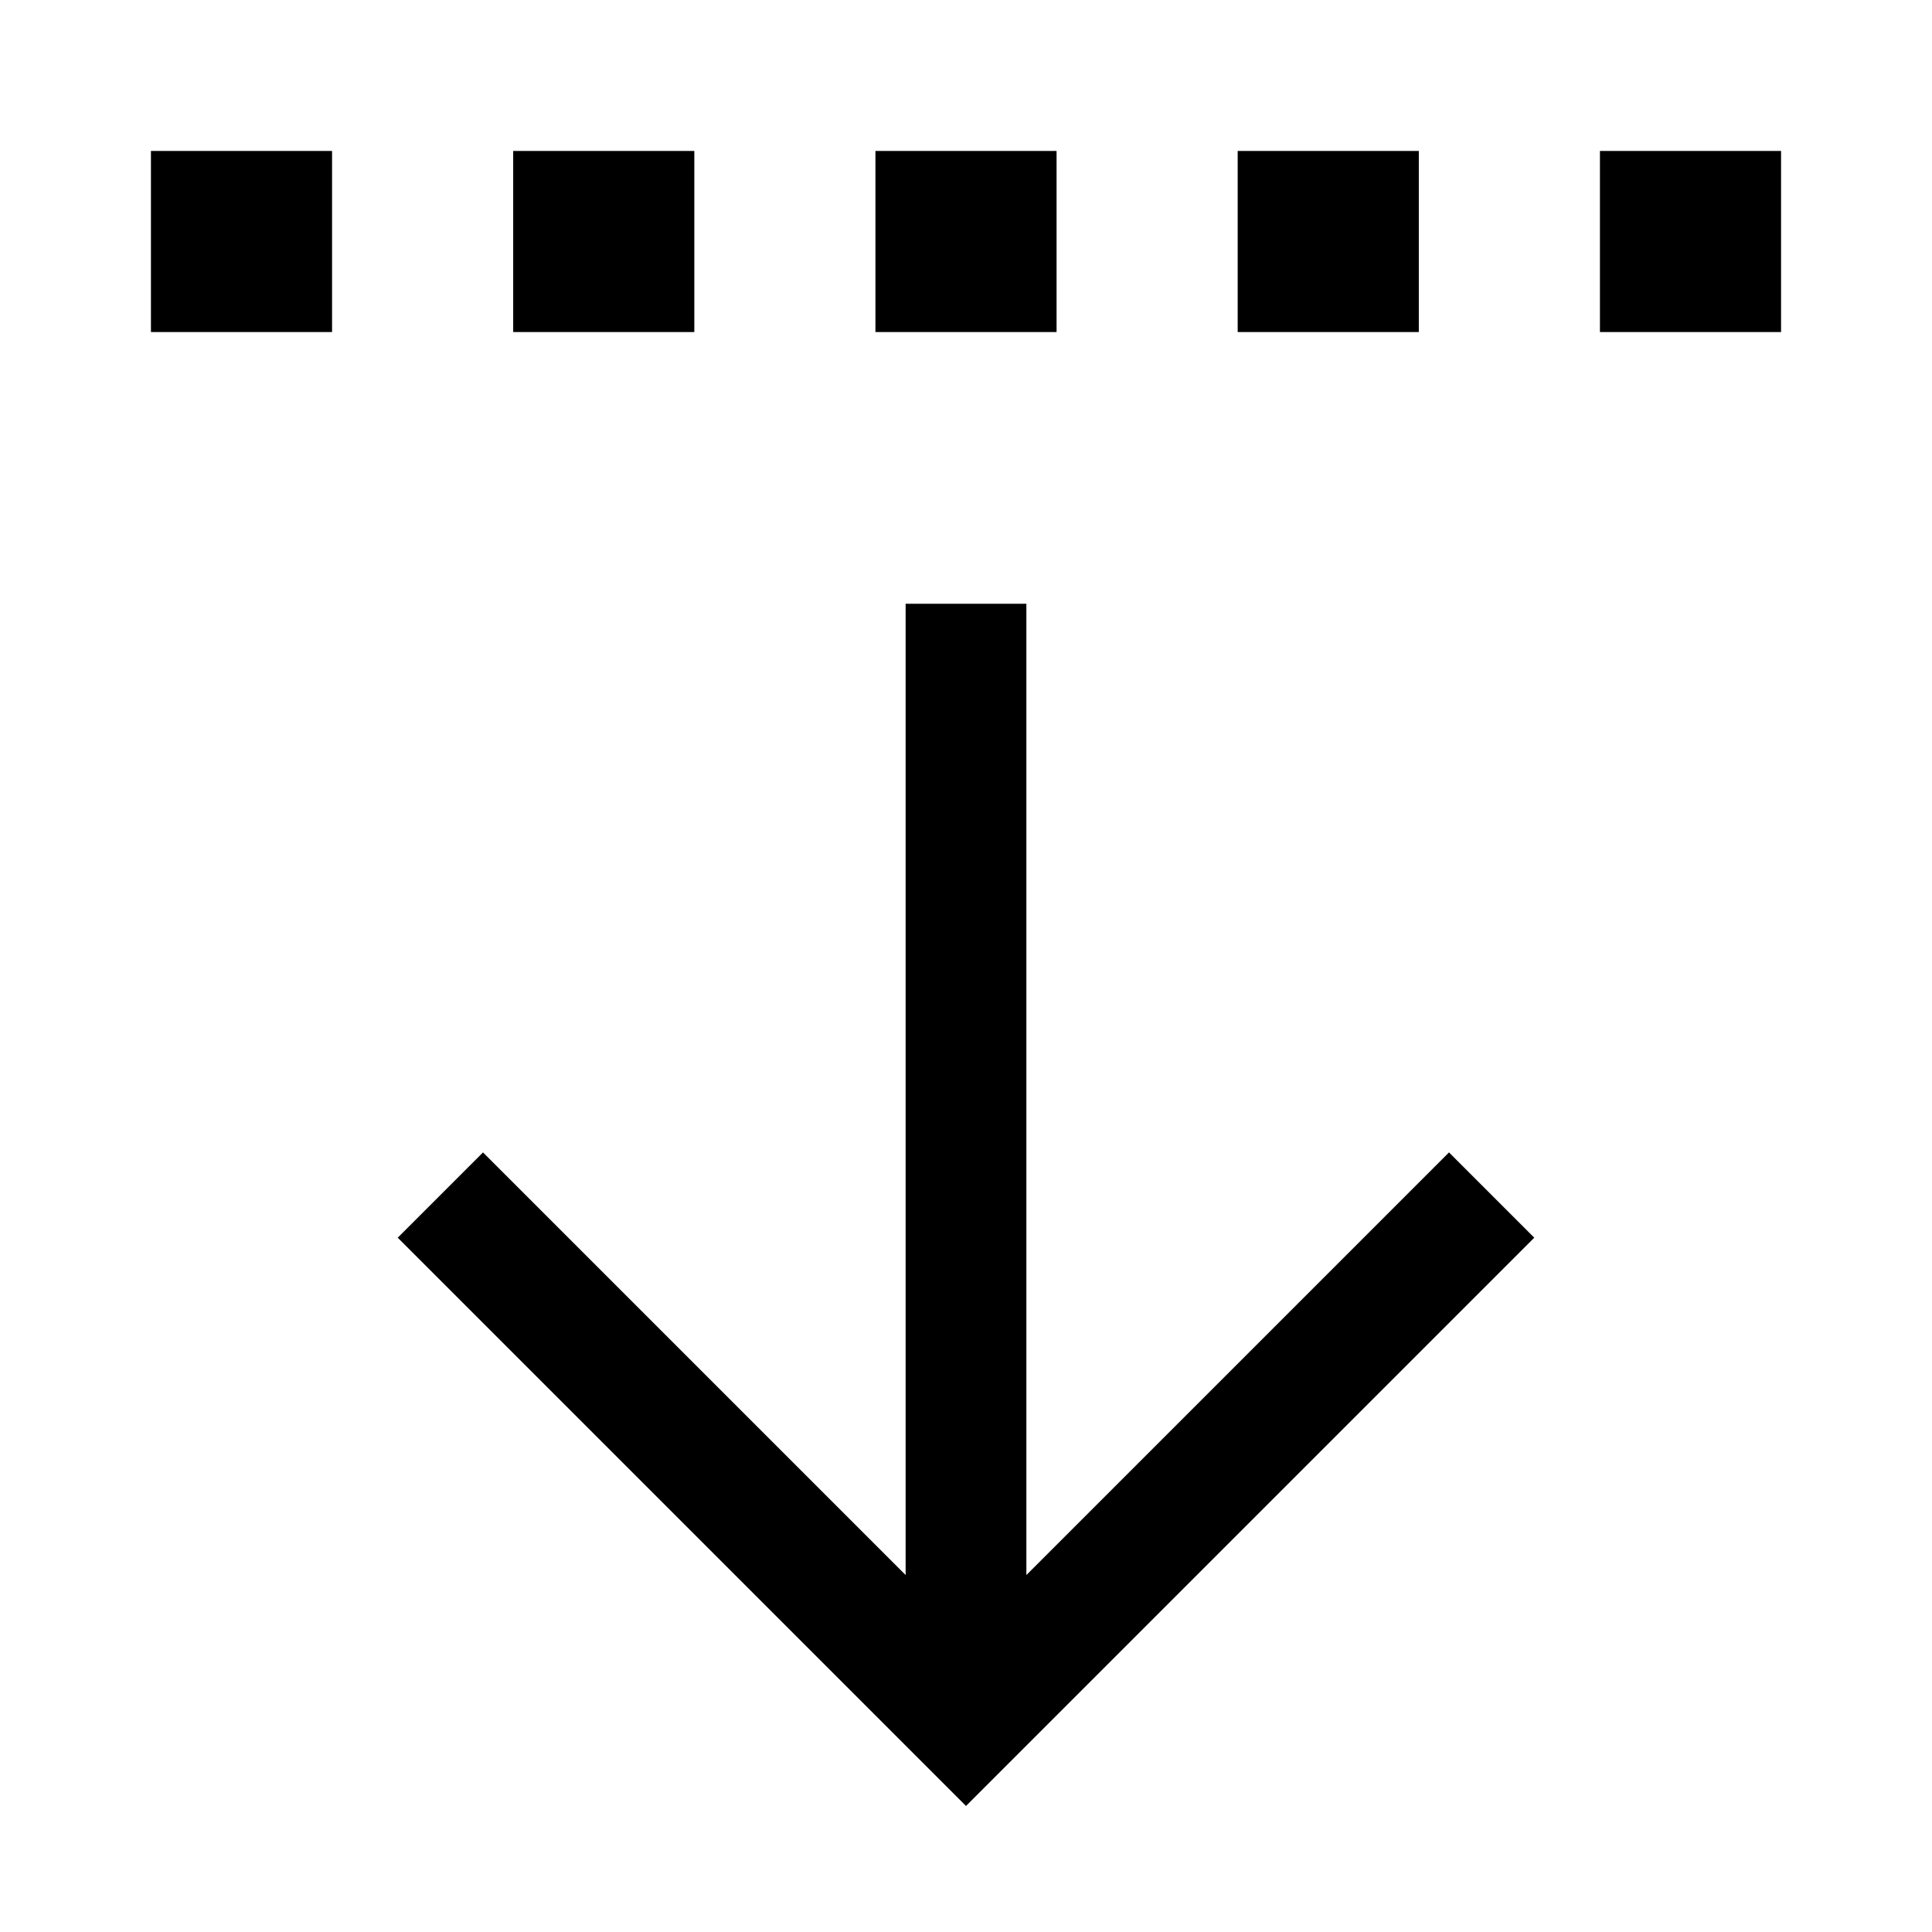 <svg xmlns="http://www.w3.org/2000/svg" width="24" height="24" viewBox="0 0 448 512">
    <path d="M56 40l0 48L8 88 8 40l48 0zm96 0l0 48-48 0 0-48 48 0zm48 0l48 0 0 48-48 0 0-48zm144 0l0 48-48 0 0-48 48 0zm48 0l48 0 0 48-48 0 0-48zM235.3 467.3L224 478.6l-11.3-11.3-128-128L73.4 328 96 305.4l11.3 11.3L208 417.4 208 176l0-16 32 0 0 16 0 241.4L340.7 316.7 352 305.4 374.6 328l-11.3 11.3-128 128z"/>
</svg>